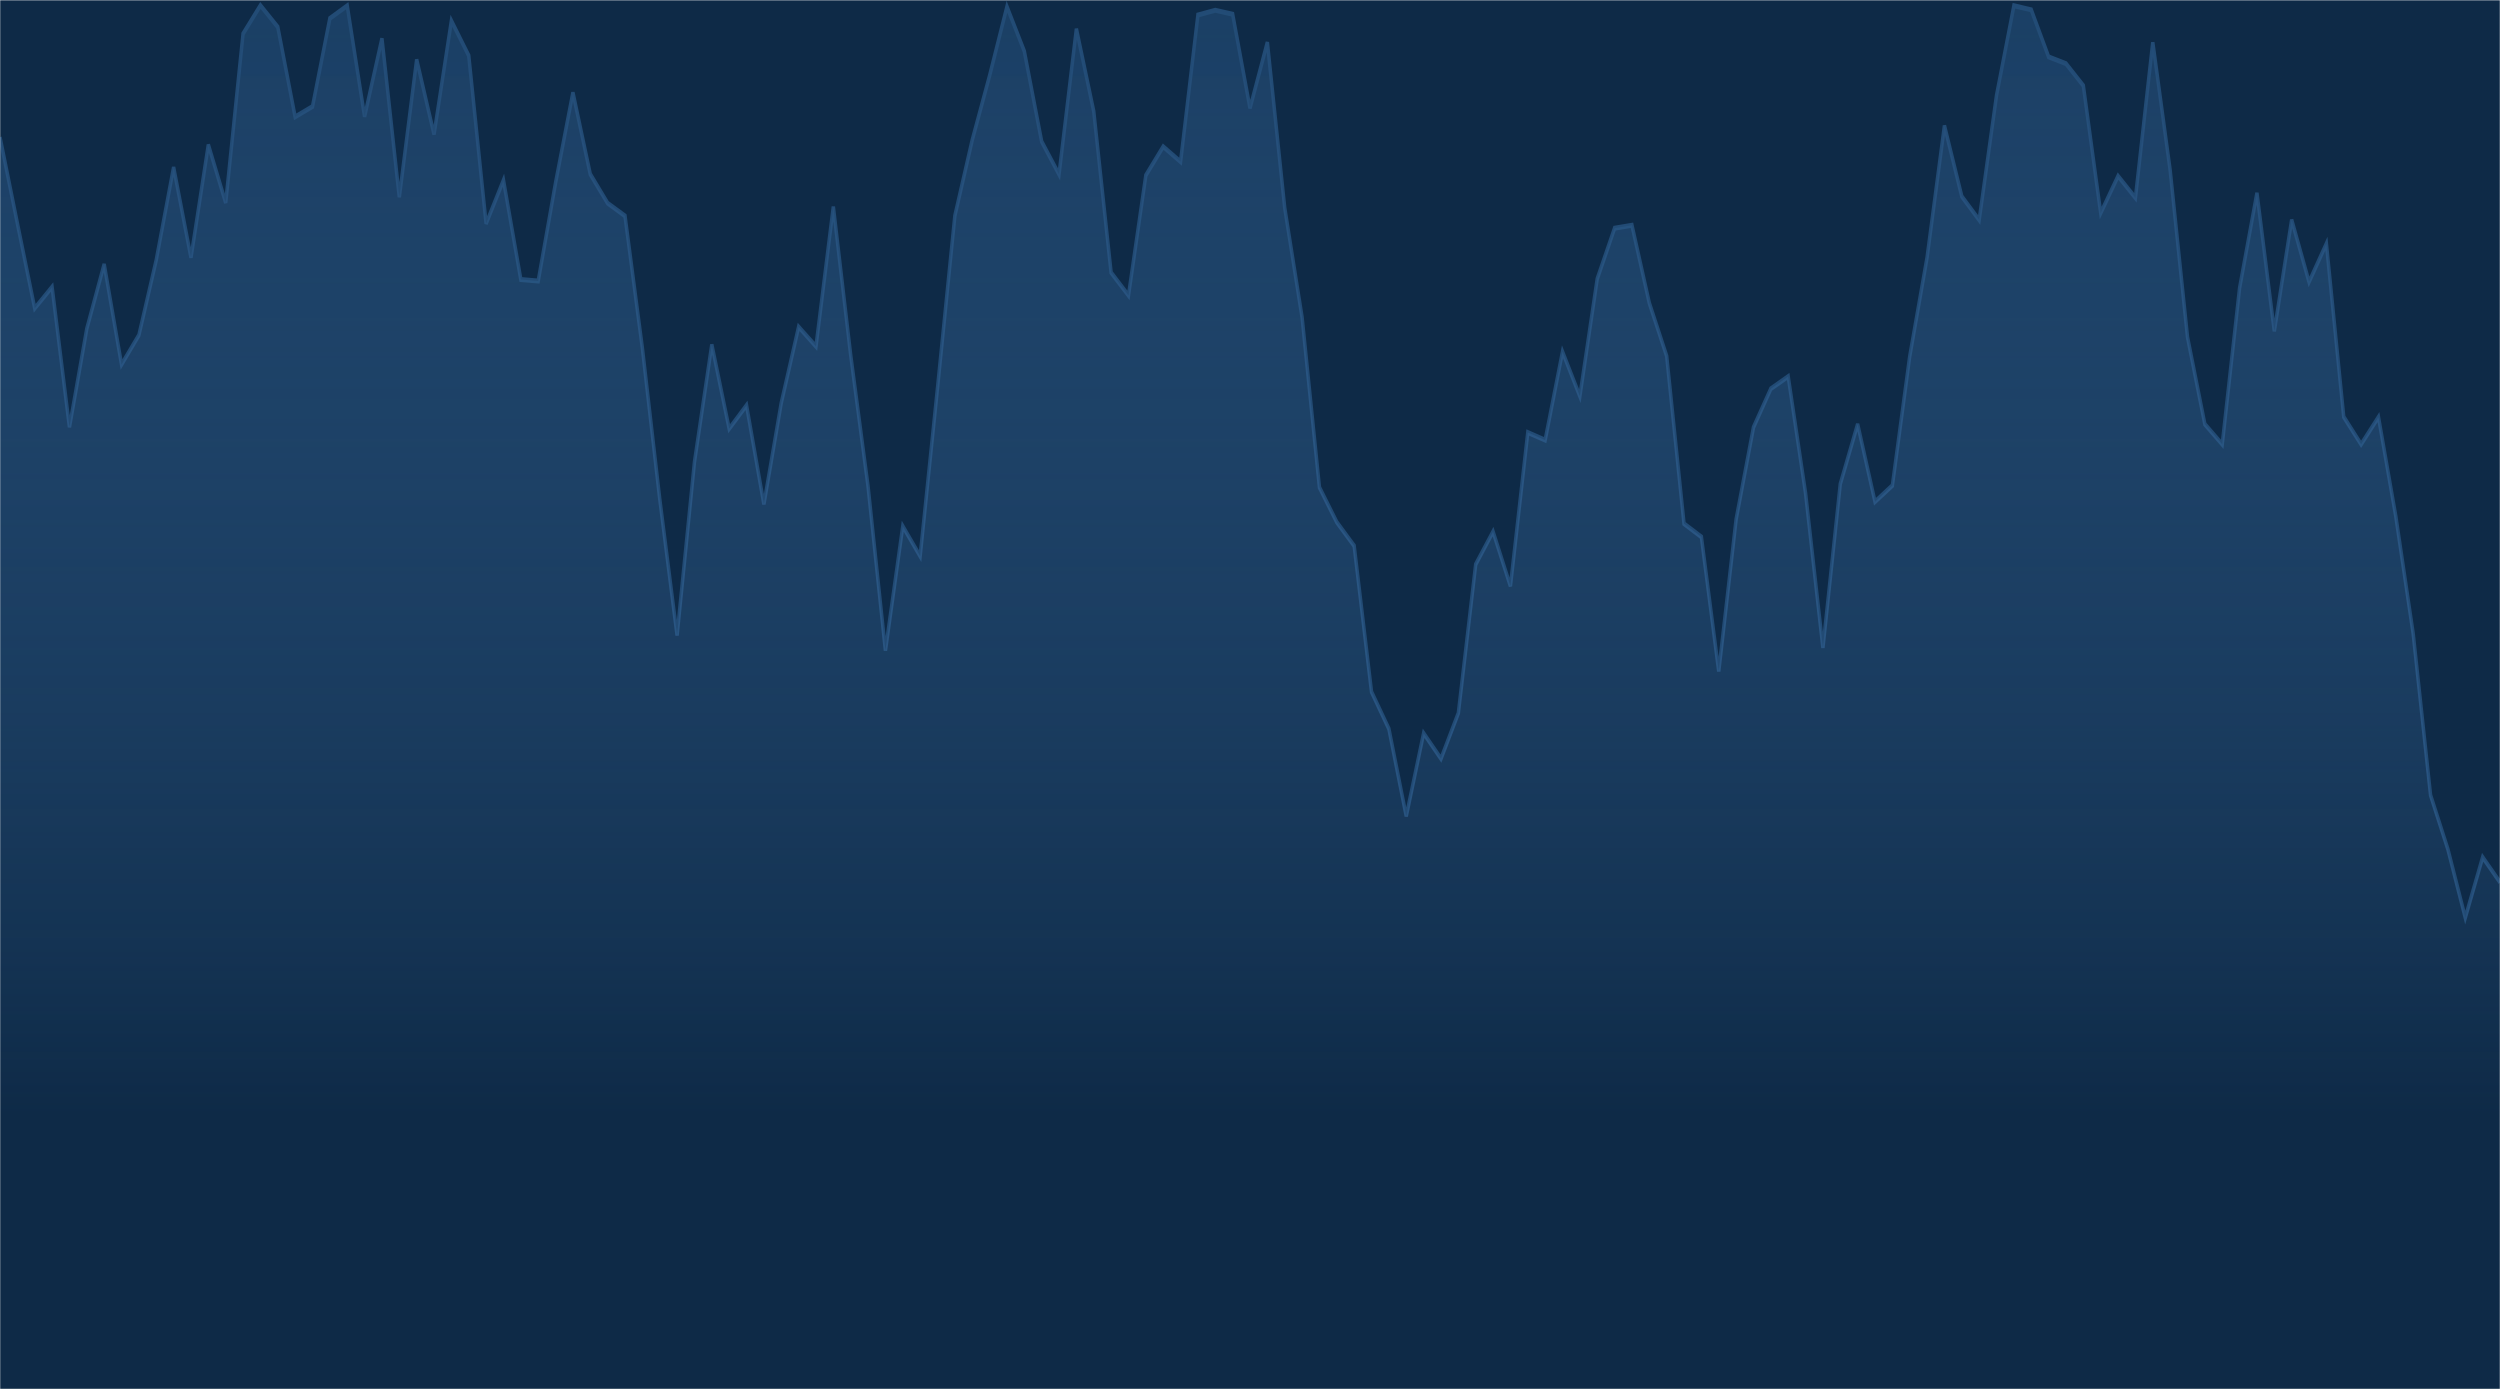 <svg xmlns="http://www.w3.org/2000/svg" version="1.1" xmlns:xlink="http://www.w3.org/1999/xlink" xmlns:svgjs="http://svgjs.dev/svgjs" width="1440" height="800" preserveAspectRatio="none" viewBox="0 0 1440 560">
    <g mask="url(&quot;#SvgjsMask1016&quot;)" fill="none">
        <rect width="1440" height="720" x="0" y="0" fill="#0e2a47"></rect>
        <path d="M0 55.33L10 90.01L20 124.3L30 115.71L40 172.2L50 132.5L60 106.53L70 146.96L80 135.12L90 104.8L100 67.44L110 103.83L120 58.37L130 81.75L140 13.61L150 2.2L160 10.88L170 47.12L180 42.95L190 7.43L200 2.31L210 47L220 15.53L230 79.47L240 24.03L250 54.16L260 8.39L270 22.44L280 90.16L290 72.66L300 112.7L310 113.31L320 73.7L330 37.32L340 70.23L350 81.92L360 87.06L370 140.31L380 201.1L390 256.18L400 186.32L410 138.94L420 172.85L430 163.43L440 203.28L450 162.45L460 131.81L470 139.66L480 83.35L490 143.19L500 196.09L510 262.29L520 212.18L530 224.23L540 156.42L550 86.99L560 56.46L570 30.52L580 2.71L590 20.65L600 57.06L610 70.28L620 11.65L630 44.93L640 109.9L650 119.11L660 70.68L670 59.13L680 65.21L690 6.05L700 4.14L710 5.74L720 43.58L730 17.06L740 83.82L750 127.93L760 196.53L770 210.56L780 220.09L790 278.96L800 293.87L810 329.07L820 295.66L830 305.89L840 287.53L850 227.54L860 214.36L870 236.31L880 174.38L890 177.45L900 141.83L910 159.73L920 112.42L930 92.01L940 90.83L950 122.16L960 143.54L970 211.16L980 216.49L990 270.68L1000 209.39L1010 172.28L1020 156.74L1030 151.81L1040 198.83L1050 261.18L1060 195.14L1070 171.02L1080 202.3L1090 195.77L1100 143.66L1110 103.77L1120 50.68L1130 79.21L1140 88.69L1150 38.45L1160 2.31L1170 3.97L1180 22.93L1190 25.66L1200 34.54L1210 85.9L1220 71L1230 79.77L1240 17.11L1250 68.56L1260 135.9L1270 171.04L1280 179.15L1290 116.13L1300 77.81L1310 133.51L1320 88.63L1330 113.66L1340 98.25L1350 168.09L1360 179.15L1370 168.17L1380 208.24L1390 255.52L1400 320.61L1410 342.45L1420 369.98L1430 345.65L1440 355.73" stroke="#224b75" stroke-width="2"></path>
        <path d="M0 55.33L10 90.01L20 124.3L30 115.71L40 172.2L50 132.5L60 106.53L70 146.96L80 135.12L90 104.8L100 67.44L110 103.83L120 58.37L130 81.75L140 13.61L150 2.2L160 10.88L170 47.12L180 42.95L190 7.43L200 2.31L210 47L220 15.53L230 79.47L240 24.03L250 54.16L260 8.39L270 22.44L280 90.16L290 72.66L300 112.7L310 113.31L320 73.7L330 37.32L340 70.23L350 81.92L360 87.06L370 140.31L380 201.1L390 256.18L400 186.32L410 138.94L420 172.85L430 163.43L440 203.28L450 162.45L460 131.81L470 139.66L480 83.35L490 143.19L500 196.09L510 262.29L520 212.18L530 224.23L540 156.42L550 86.99L560 56.46L570 30.52L580 2.71L590 20.65L600 57.06L610 70.28L620 11.65L630 44.93L640 109.9L650 119.11L660 70.68L670 59.13L680 65.21L690 6.05L700 4.14L710 5.74L720 43.58L730 17.06L740 83.82L750 127.93L760 196.53L770 210.56L780 220.09L790 278.96L800 293.87L810 329.07L820 295.66L830 305.89L840 287.53L850 227.54L860 214.36L870 236.31L880 174.38L890 177.45L900 141.83L910 159.73L920 112.42L930 92.01L940 90.83L950 122.16L960 143.54L970 211.16L980 216.49L990 270.68L1000 209.39L1010 172.28L1020 156.74L1030 151.81L1040 198.83L1050 261.18L1060 195.14L1070 171.02L1080 202.3L1090 195.77L1100 143.66L1110 103.77L1120 50.68L1130 79.21L1140 88.69L1150 38.45L1160 2.31L1170 3.97L1180 22.93L1190 25.66L1200 34.54L1210 85.9L1220 71L1230 79.77L1240 17.11L1250 68.56L1260 135.9L1270 171.04L1280 179.15L1290 116.13L1300 77.81L1310 133.51L1320 88.63L1330 113.66L1340 98.25L1350 168.09L1360 179.15L1370 168.17L1380 208.24L1390 255.52L1400 320.61L1410 342.45L1420 369.98L1430 345.65L1440 355.73L1440 560L0 560z" fill="url(&quot;#SvgjsLinearGradient1017&quot;)"></path>
    </g>
    <defs>
        <mask id="SvgjsMask1016">
            <rect width="1440" height="720" fill="#ffffff"></rect>
        </mask>
        <linearGradient x1="50%" y1="0%" x2="50%" y2="100%" id="SvgjsLinearGradient1017">
            <stop stop-opacity="0.65" stop-color="#224b75" offset="0"></stop>
            <stop stop-opacity="0" stop-color="#508dcc" offset="0.8"></stop>
        </linearGradient>
    </defs>
</svg>